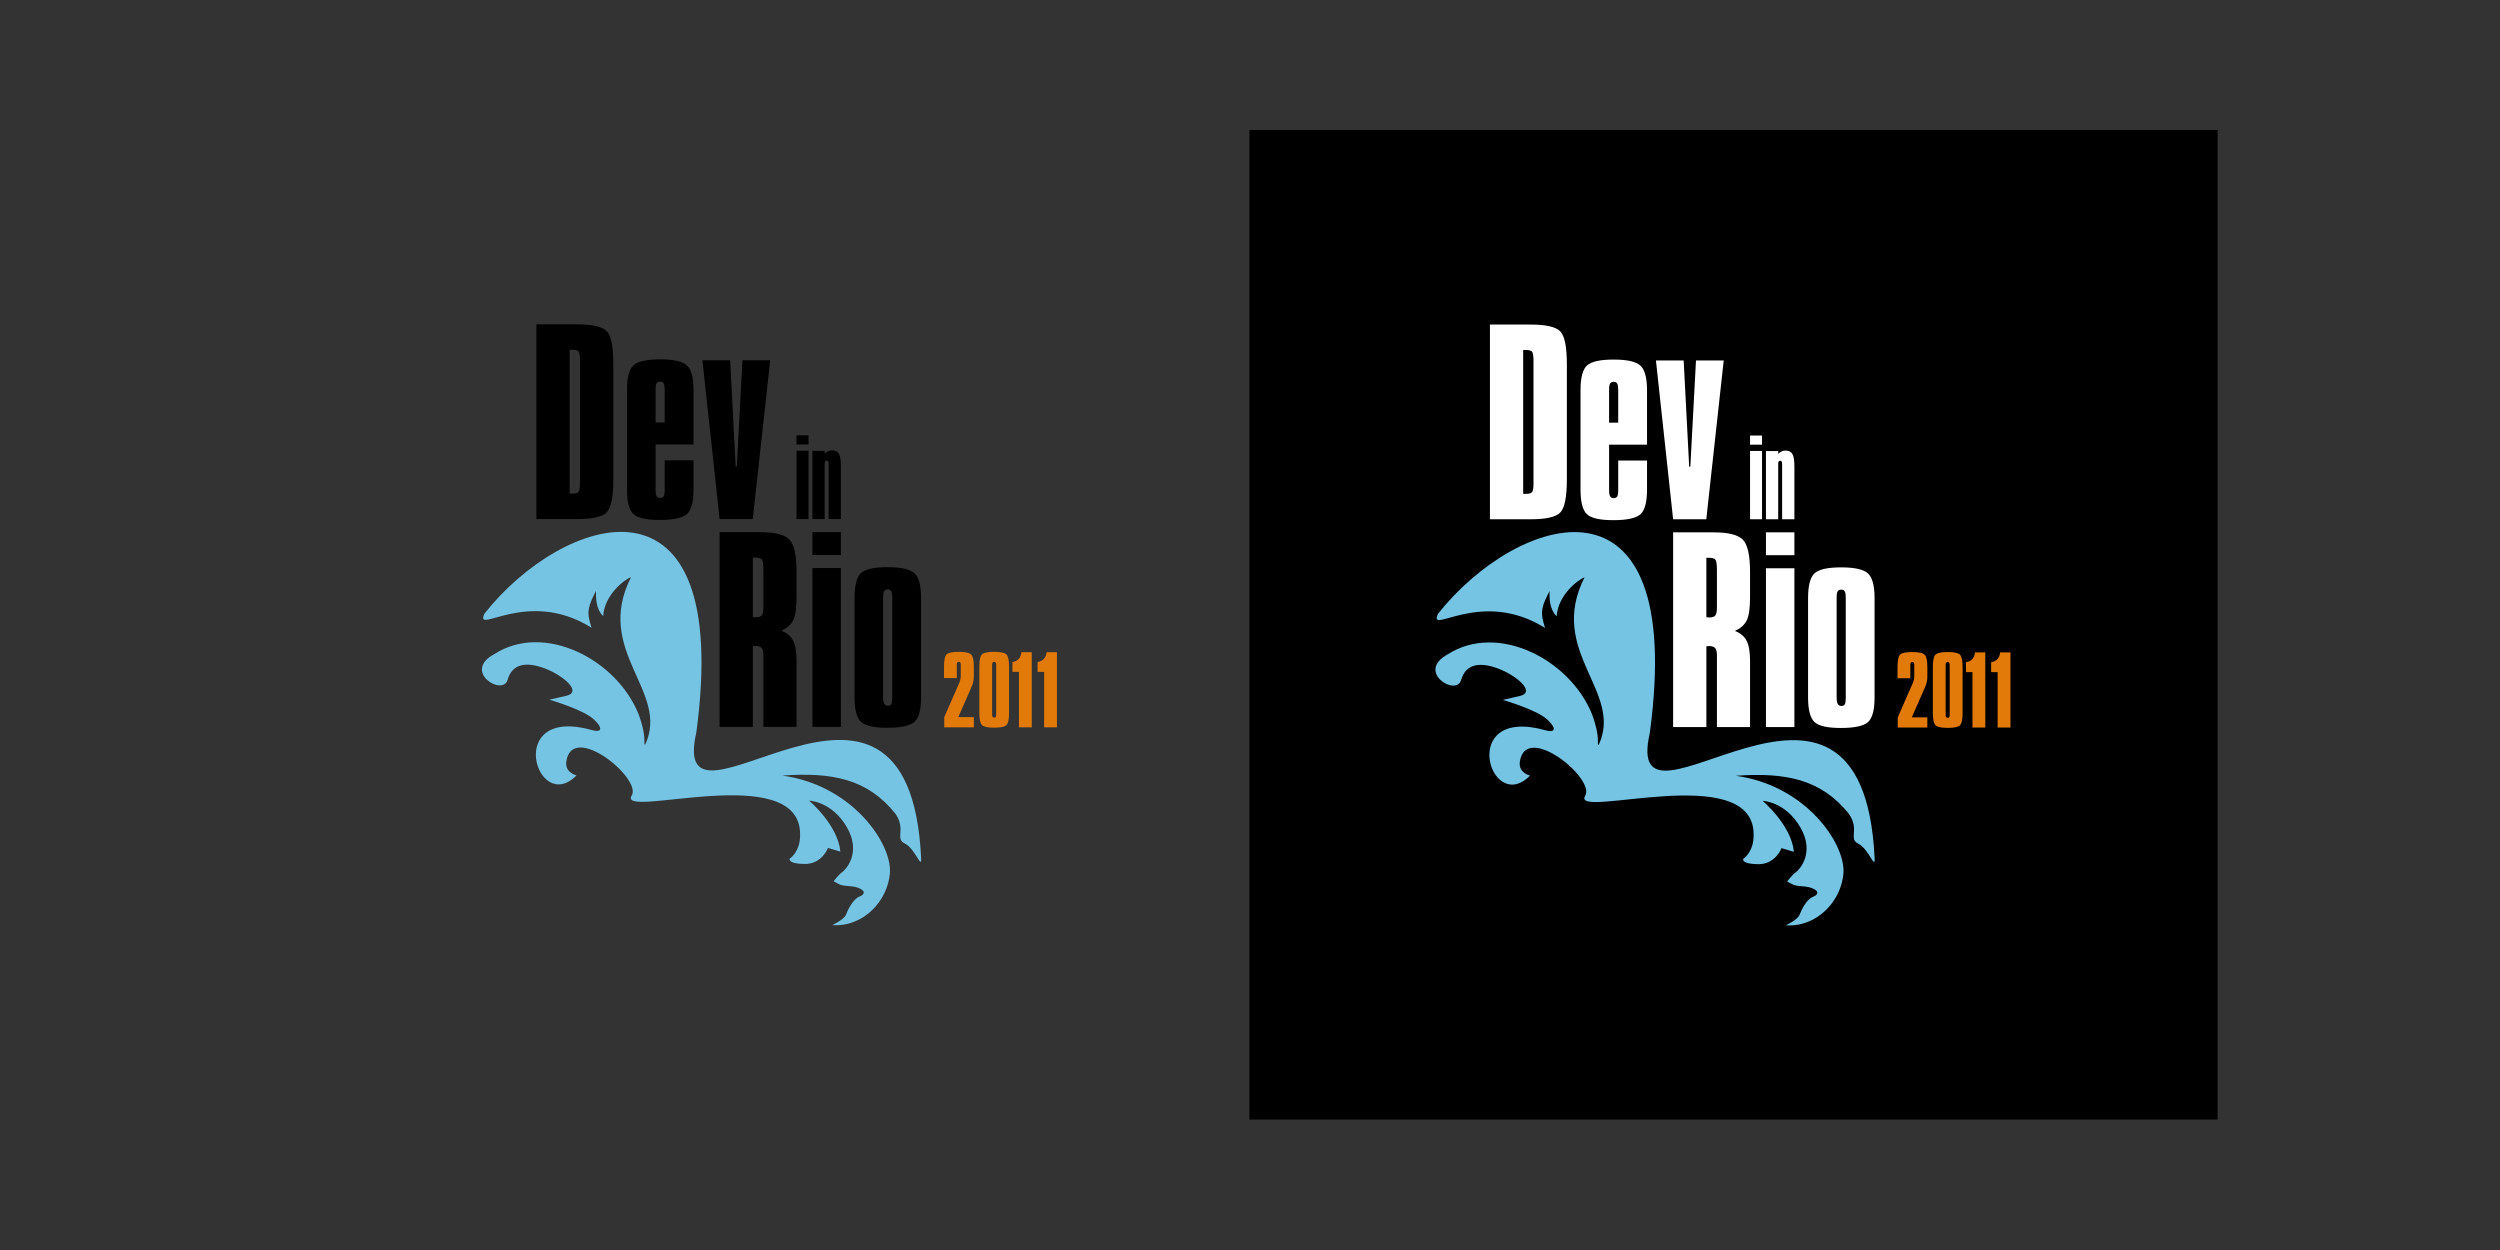 <?xml version="1.0" encoding="utf-8"?>
<!-- Generator: Adobe Illustrator 15.0.0, SVG Export Plug-In . SVG Version: 6.00 Build 0)  -->
<!DOCTYPE svg PUBLIC "-//W3C//DTD SVG 1.1//EN" "http://www.w3.org/Graphics/SVG/1.1/DTD/svg11.dtd">
<svg version="1.1" id="Layer_1" xmlns="http://www.w3.org/2000/svg" xmlns:xlink="http://www.w3.org/1999/xlink" x="0px" y="0px"
	 width="2000px" height="1000px" viewBox="0 0 2000 1000" enable-background="new 0 0 2000 1000" xml:space="preserve">
<rect x="0" y="0" width="2000" height="1000" fill="#333333" stroke="none"/>
<g>
	<polygon fill-rule="evenodd" clip-rule="evenodd" points="1774.072,104 999.536,104 999.536,895.658 1774.072,895.658 
		1774.072,104 	"/>
	<path fill-rule="evenodd" clip-rule="evenodd" fill="#75C4E4" d="M557.049,586.049c-23.33,101.961,170.057-103.5,179.86,100.467
		c0.468,9.734-4.761-7.684-13.035-11.695s1.296-10.988-7.552-23.863c-22.305-27.893-50.758-33.336-90.557-30.504
		c3.188,0.436,6.433,1.012,9.726,1.756c50.312,11.373,78.227,54.418,76.436,76.389c-1.79,21.973-21.029,43.17-46.096,41.49
		c0,0,9.567-4.506,10.93-8.295c1.362-3.787,5.754-12.6,10.712-14.484c4.954-1.887,4.847-4.98-1.108-7.121
		c-5.953-2.143-11.993-0.646-15.931-3.287l-3.594-1.904c0,0,4.501-5.715,6.903-7.295c2.401-1.582,15.819-15.094,3.753-35.934
		c-12.062-20.842-30.245-21.27-30.245-21.27s23.016,19.279,25.059,40.795l-9.938-2.963c0,0-4.672,12.988-18.679,12.842
		c-14.003-0.146-11.908-4.283-11.908-4.283s8.682-5.434,8.287-19.635c-0.142-59.795-146.969-11.051-134.718-30.855
		c8.385-13.555-47.591-59.211-52.295-27.273c-1.339,9.092,8.168,11.182,8.168,11.182c-32.099,32.463-58.536-56.553,12.861-36.109
		c5.839,1.672,9.591-0.412,1.171-8.506c-8.419-8.094-35.854-15.947-35.854-15.945c0,0,0-0.002,13.512-3.08
		c13.513-3.08-2.827-16.602-17.087-21.943c-14.258-5.346-25.935-4.268-29.778,9.16c-3.843,13.428-36.611-6.689-10.499-20.688
		c39.932-25.485,97.619,4.234,115.261,48.041c7.296,19.791,3.399,24.189,5.298,24.529c20.067-42.686-41.456-74.541-11.283-134.09
		c-5.241,1.937-21.23,14.079-22.316,31.222c-5.972-5.951-5.751-14.691-5.721-20.186c-5.869,11.684-8.12,16.324-3.531,29.509
		c-51.419-32.235-94.038,6.607-85.687-11.335C449.896,411.965,586.703,365.826,557.049,586.049L557.049,586.049z"/>
	<path d="M455.727,279.812v115.09h2.334c2.397,0,3.964-0.447,4.731-1.311c0.799-0.863,1.183-3.197,1.183-6.938v-0.927v-97.475
		c0-3.868-0.416-6.266-1.215-7.129c-0.831-0.863-2.494-1.311-5.051-1.311H455.727L455.727,279.812z M637.218,360.57h9.588v54.665
		h-9.588V360.57L637.218,360.57z M637.218,348.251h9.588v7.328h-9.588V348.251L637.218,348.251z M672.704,373.052v42.183h-9.834
		v-44.163c0-0.963-0.124-1.637-0.357-2.036c-0.248-0.385-0.646-0.578-1.21-0.578c-0.563,0-0.963,0.192-1.21,0.564
		c-0.234,0.371-0.358,1.059-0.358,2.049v44.163h-9.792v-54.561h9.792v2.256c0.853-0.853,1.774-1.513,2.737-1.967
		c0.963-0.454,1.939-0.688,2.902-0.688c2.655,0,4.539,0.867,5.653,2.613C672.14,364.635,672.704,368.032,672.704,373.052
		L672.704,373.052z M602.275,446.053v47.57c0.319,0,0.735,0.032,1.279,0.096c0.511,0.064,0.863,0.096,1.055,0.096
		c2.398,0,3.996-0.543,4.828-1.63c0.863-1.119,1.278-3.229,1.278-6.426V455.9c0-4.7-0.447-7.513-1.311-8.44
		c-0.863-0.927-2.653-1.407-5.339-1.407H602.275L602.275,446.053z M575.677,425.721h32.609c11.605,0,19.341,1.95,23.178,5.851
		c3.836,3.9,5.754,12.5,5.754,25.799v20.333c0,8.759-0.895,14.897-2.653,18.446c-1.79,3.581-4.923,6.362-9.431,8.44
		c4.38,1.693,7.481,4.283,9.335,7.832c1.822,3.516,2.749,8.887,2.749,16.145v52.91h-26.503v-57.674c0-2.557-0.479-4.412-1.438-5.498
		c-0.991-1.088-2.589-1.631-4.859-1.631c-0.224,0-0.607,0.031-1.055,0.096c-0.479,0.064-0.831,0.096-1.087,0.096v64.611h-26.599
		V425.721L575.677,425.721z M649.942,454.461h22.762v127.016h-22.762V454.461L649.942,454.461z M649.942,425.721h22.762v18.254
		h-22.762V425.721L649.942,425.721z M706.496,477.895v80.148c0,2.301,0.319,3.963,0.927,5.018c0.64,1.023,1.599,1.535,2.909,1.535
		c1.247,0,2.142-0.416,2.654-1.277c0.543-0.832,0.799-2.59,0.799-5.275v-80.148c0-2.302-0.256-3.932-0.799-4.923
		c-0.512-0.959-1.407-1.439-2.654-1.439c-1.438,0-2.43,0.448-3.005,1.311C706.784,473.707,706.496,475.401,706.496,477.895
		L706.496,477.895z M683.638,478.278c0-10.006,1.727-16.592,5.147-19.789c3.453-3.165,10.55-4.763,21.356-4.763
		c10.869,0,18.031,1.63,21.483,4.923c3.485,3.261,5.211,9.814,5.211,19.629v79.571c0,9.879-1.726,16.4-5.211,19.598
		c-3.453,3.166-10.742,4.764-21.867,4.764c-10.678,0-17.679-1.598-21.068-4.826c-3.356-3.23-5.051-9.719-5.051-19.535V478.278
		L683.638,478.278z M429.128,259.479h32.609c12.212,0,20.108,1.822,23.625,5.435c3.548,3.613,5.307,12.373,5.307,26.215v92.264
		c0,14.035-1.758,22.858-5.307,26.471c-3.517,3.581-11.35,5.371-23.434,5.371h-32.801V259.479L429.128,259.479z M524.461,337.964
		h7.289v-26.311c0-2.302-0.256-3.932-0.799-4.923c-0.512-0.959-1.407-1.438-2.653-1.438c-1.439,0-2.43,0.448-3.005,1.311
		c-0.543,0.863-0.831,2.558-0.831,5.051V337.964L524.461,337.964z M524.461,355.58v36.221c0,2.43,0.288,4.125,0.831,5.115
		c0.575,0.959,1.502,1.438,2.813,1.438c1.311,0,2.238-0.447,2.813-1.311c0.543-0.863,0.831-2.622,0.831-5.243v-23.562h23.05v23.37
		c0,9.879-1.726,16.4-5.211,19.598c-3.453,3.165-10.742,4.764-21.867,4.764c-10.678,0-17.679-1.599-21.068-4.828
		c-3.357-3.197-5.051-9.719-5.051-19.534v-79.572c0-10.006,1.726-16.592,5.147-19.789c3.453-3.166,10.55-4.764,21.355-4.764
		c10.87,0,18.031,1.63,21.483,4.923c3.485,3.261,5.211,9.814,5.211,19.629v43.542H524.461L524.461,355.58z M561.93,288.22h22.187
		l4.412,84.943h0.927l4.508-84.943h22.187l-13.939,127.015h-26.535L561.93,288.22L561.93,288.22z"/>
	<g>
		<path fill="#E27A0A" d="M779.062,533.469v7.696c0,1.445-0.139,2.807-0.416,4.083c-0.277,1.277-0.729,2.65-1.355,4.119
			l-10.659,24.354h12.43v8.13h-23.667v-8.13l11.743-26.811c0.578-1.252,0.963-2.336,1.156-3.252
			c0.192-0.915,0.301-1.938,0.325-3.071v-8.527c0-0.987-0.121-1.668-0.361-2.041c-0.241-0.374-0.663-0.561-1.265-0.561
			c-0.554,0-0.952,0.199-1.192,0.596c-0.241,0.398-0.361,1.066-0.361,2.006v10.406h-10.226v-8.997c0-5.396,0.716-8.744,2.15-10.045
			c1.433-1.301,4.667-1.951,9.702-1.951c5.227,0,8.533,0.741,9.918,2.222C778.369,525.177,779.062,528.435,779.062,533.469z"/>
		<path fill="#E27A0A" d="M783.47,533.469c0-5.323,0.716-8.653,2.15-9.991c1.433-1.336,4.667-2.005,9.702-2.005
			c5.131,0,8.401,0.692,9.81,2.077c1.409,1.386,2.114,4.692,2.114,9.919v36.675c0,5.275-0.711,8.594-2.132,9.955
			c-1.421,1.36-4.637,2.041-9.647,2.041c-5.155,0-8.443-0.692-9.864-2.078c-1.421-1.385-2.132-4.69-2.132-9.918V533.469z
			 M793.696,532.06v39.493c0,0.916,0.132,1.566,0.397,1.951c0.265,0.386,0.698,0.578,1.301,0.578c0.578,0,0.981-0.181,1.21-0.542
			c0.229-0.361,0.343-1.023,0.343-1.987V532.06c0-0.939-0.133-1.607-0.397-2.006c-0.265-0.396-0.699-0.596-1.301-0.596
			c-0.554,0-0.952,0.199-1.192,0.596C793.816,530.452,793.696,531.12,793.696,532.06z"/>
		<path fill="#E27A0A" d="M817.146,521.762h8.274v60.089h-10.261v-44.335h-5.203l0.036-7.985c2.047-0.217,3.704-1.012,4.968-2.385
			S816.953,523.979,817.146,521.762z"/>
		<path fill="#E27A0A" d="M837.271,521.762h8.275v60.089h-10.262v-44.335h-5.203l0.035-7.985c2.048-0.217,3.704-1.012,4.969-2.385
			S837.079,523.979,837.271,521.762z"/>
	</g>
</g>
<path fill-rule="evenodd" clip-rule="evenodd" fill="#75C4E4" d="M1319.867,586.219c-23.33,101.961,170.057-103.5,179.86,100.467
	c0.468,9.734-4.761-7.684-13.034-11.695s1.295-10.988-7.553-23.863c-22.305-27.893-50.758-33.336-90.557-30.504
	c3.188,0.436,6.433,1.012,9.727,1.756c50.311,11.373,78.227,54.418,76.436,76.389c-1.791,21.973-21.029,43.17-46.096,41.49
	c0,0,9.566-4.506,10.93-8.295c1.361-3.787,5.754-12.6,10.712-14.484c4.954-1.887,4.847-4.98-1.108-7.121
	c-5.953-2.143-11.992-0.646-15.931-3.287l-3.595-1.904c0,0,4.502-5.715,6.903-7.295c2.401-1.582,15.819-15.094,3.753-35.934
	c-12.062-20.842-30.244-21.27-30.244-21.27s23.016,19.279,25.059,40.795l-9.938-2.963c0,0-4.672,12.988-18.68,12.842
	c-14.002-0.146-11.907-4.283-11.907-4.283s8.683-5.434,8.287-19.635c-0.142-59.795-146.97-11.051-134.718-30.855
	c8.385-13.555-47.592-59.211-52.296-27.273c-1.339,9.092,8.168,11.182,8.168,11.182c-32.099,32.463-58.536-56.553,12.86-36.109
	c5.84,1.672,9.592-0.412,1.172-8.506s-35.854-15.947-35.855-15.945c0,0,0.001-0.002,13.512-3.08
	c13.514-3.08-2.826-16.602-17.087-21.943c-14.258-5.346-25.935-4.268-29.778,9.16c-3.843,13.428-36.611-6.689-10.498-20.688
	c39.932-25.485,97.618,4.234,115.26,48.041c7.297,19.791,3.4,24.189,5.299,24.529c20.066-42.686-41.456-74.541-11.283-134.09
	c-5.242,1.937-21.23,14.079-22.316,31.222c-5.972-5.951-5.752-14.691-5.721-20.186c-5.869,11.684-8.12,16.324-3.531,29.509
	c-51.42-32.235-94.037,6.607-85.687-11.335C1212.715,412.135,1349.521,365.996,1319.867,586.219L1319.867,586.219z"/>
<path fill="#FFFFFF" d="M1218.545,279.982v115.09h2.334c2.398,0,3.965-0.447,4.731-1.311c0.8-0.863,1.183-3.197,1.183-6.938v-0.927
	v-97.475c0-3.868-0.416-6.266-1.215-7.129c-0.83-0.863-2.493-1.311-5.051-1.311H1218.545L1218.545,279.982z M1400.036,360.74h9.589
	v54.665h-9.589V360.74L1400.036,360.74z M1400.036,348.421h9.589v7.328h-9.589V348.421L1400.036,348.421z M1435.522,373.222v42.183
	h-9.834v-44.163c0-0.963-0.124-1.637-0.357-2.036c-0.247-0.385-0.646-0.578-1.21-0.578c-0.564,0-0.963,0.192-1.211,0.564
	c-0.233,0.371-0.357,1.059-0.357,2.049v44.163h-9.793v-54.561h9.793v2.256c0.854-0.853,1.773-1.513,2.736-1.967
	c0.963-0.454,1.939-0.688,2.902-0.688c2.654,0,4.539,0.867,5.653,2.613S1435.522,368.202,1435.522,373.222L1435.522,373.222z
	 M1365.094,446.223v47.57c0.319,0,0.734,0.032,1.279,0.096c0.511,0.064,0.863,0.096,1.055,0.096c2.397,0,3.996-0.543,4.827-1.63
	c0.862-1.119,1.278-3.229,1.278-6.426V456.07c0-4.7-0.447-7.513-1.311-8.44c-0.863-0.927-2.653-1.407-5.339-1.407H1365.094
	L1365.094,446.223z M1338.495,425.891h32.608c11.605,0,19.342,1.95,23.178,5.851c3.837,3.9,5.755,12.5,5.755,25.799v20.333
	c0,8.759-0.896,14.897-2.653,18.446c-1.79,3.581-4.924,6.362-9.432,8.44c4.381,1.693,7.481,4.283,9.336,7.832
	c1.822,3.516,2.749,8.887,2.749,16.145v52.91h-26.503v-57.674c0-2.557-0.479-4.412-1.438-5.498
	c-0.991-1.088-2.589-1.631-4.858-1.631c-0.225,0-0.607,0.031-1.056,0.096c-0.479,0.064-0.831,0.096-1.087,0.096v64.611h-26.599
	V425.891L1338.495,425.891z M1412.76,454.631h22.763v127.016h-22.763V454.631L1412.76,454.631z M1412.76,425.891h22.763v18.254
	h-22.763V425.891L1412.76,425.891z M1469.314,478.065v80.148c0,2.301,0.319,3.963,0.927,5.018c0.64,1.023,1.599,1.535,2.909,1.535
	c1.247,0,2.143-0.416,2.654-1.277c0.543-0.832,0.799-2.59,0.799-5.275v-80.148c0-2.302-0.256-3.932-0.799-4.923
	c-0.512-0.959-1.407-1.439-2.654-1.439c-1.438,0-2.43,0.448-3.005,1.311C1469.602,473.876,1469.314,475.571,1469.314,478.065
	L1469.314,478.065z M1446.456,478.448c0-10.006,1.727-16.592,5.147-19.789c3.452-3.165,10.55-4.763,21.355-4.763
	c10.869,0,18.031,1.63,21.483,4.923c3.485,3.261,5.211,9.814,5.211,19.629v79.571c0,9.879-1.726,16.4-5.211,19.598
	c-3.452,3.166-10.741,4.764-21.867,4.764c-10.678,0-17.679-1.598-21.067-4.826c-3.357-3.23-5.052-9.719-5.052-19.535V478.448
	L1446.456,478.448z M1191.947,259.649h32.608c12.212,0,20.108,1.822,23.626,5.435c3.548,3.613,5.307,12.373,5.307,26.215v92.264
	c0,14.035-1.759,22.858-5.307,26.471c-3.518,3.581-11.35,5.371-23.434,5.371h-32.801V259.649L1191.947,259.649z M1287.279,338.134
	h7.289v-26.311c0-2.302-0.256-3.932-0.799-4.923c-0.512-0.959-1.406-1.438-2.653-1.438c-1.438,0-2.431,0.448-3.005,1.311
	c-0.544,0.863-0.832,2.558-0.832,5.051V338.134L1287.279,338.134z M1287.279,355.75v36.221c0,2.43,0.288,4.125,0.832,5.115
	c0.574,0.959,1.502,1.438,2.812,1.438s2.238-0.447,2.814-1.311c0.543-0.863,0.83-2.622,0.83-5.243v-23.562h23.051v23.37
	c0,9.879-1.727,16.4-5.211,19.598c-3.453,3.165-10.742,4.764-21.867,4.764c-10.678,0-17.68-1.599-21.068-4.828
	c-3.357-3.197-5.051-9.719-5.051-19.534v-79.572c0-10.006,1.727-16.592,5.146-19.789c3.453-3.166,10.551-4.764,21.355-4.764
	c10.87,0,18.031,1.63,21.484,4.923c3.484,3.261,5.211,9.814,5.211,19.629v43.542H1287.279L1287.279,355.75z M1324.748,288.39h22.188
	l4.411,84.943h0.927l4.508-84.943h22.188l-13.939,127.015h-26.534L1324.748,288.39L1324.748,288.39z"/>
<g>
	<path fill="#E27A0A" d="M1541.881,533.639v7.696c0,1.445-0.139,2.807-0.416,4.083c-0.277,1.277-0.729,2.65-1.355,4.119
		l-10.658,24.354h12.43v8.13h-23.668v-8.13l11.744-26.811c0.578-1.252,0.963-2.336,1.156-3.252c0.191-0.915,0.301-1.938,0.324-3.071
		v-8.527c0-0.987-0.12-1.668-0.361-2.041c-0.24-0.374-0.662-0.561-1.264-0.561c-0.555,0-0.952,0.199-1.193,0.596
		c-0.24,0.398-0.361,1.066-0.361,2.006v10.406h-10.225v-8.997c0-5.396,0.716-8.744,2.149-10.045
		c1.433-1.301,4.667-1.951,9.702-1.951c5.227,0,8.533,0.741,9.918,2.222C1541.188,525.347,1541.881,528.604,1541.881,533.639z"/>
	<path fill="#E27A0A" d="M1546.289,533.639c0-5.323,0.716-8.653,2.149-9.991c1.433-1.336,4.667-2.005,9.702-2.005
		c5.131,0,8.4,0.692,9.81,2.077c1.409,1.386,2.114,4.692,2.114,9.919v36.675c0,5.275-0.711,8.594-2.133,9.955
		c-1.421,1.36-4.637,2.041-9.646,2.041c-5.156,0-8.443-0.692-9.865-2.078c-1.421-1.385-2.131-4.69-2.131-9.918V533.639z
		 M1556.514,532.229v39.493c0,0.916,0.133,1.566,0.398,1.951c0.264,0.386,0.697,0.578,1.301,0.578c0.578,0,0.98-0.181,1.21-0.542
		c0.229-0.361,0.343-1.023,0.343-1.987v-39.493c0-0.939-0.133-1.607-0.396-2.006c-0.266-0.396-0.699-0.596-1.301-0.596
		c-0.555,0-0.952,0.199-1.193,0.596C1556.635,530.622,1556.514,531.29,1556.514,532.229z"/>
	<path fill="#E27A0A" d="M1579.965,521.932h8.273v60.089h-10.262v-44.335h-5.203l0.037-7.985c2.047-0.217,3.703-1.012,4.968-2.385
		S1579.771,524.148,1579.965,521.932z"/>
	<path fill="#E27A0A" d="M1600.09,521.932h8.275v60.089h-10.262v-44.335h-5.203l0.035-7.985c2.048-0.217,3.704-1.012,4.969-2.385
		S1599.897,524.148,1600.09,521.932z"/>
</g>
</svg>
